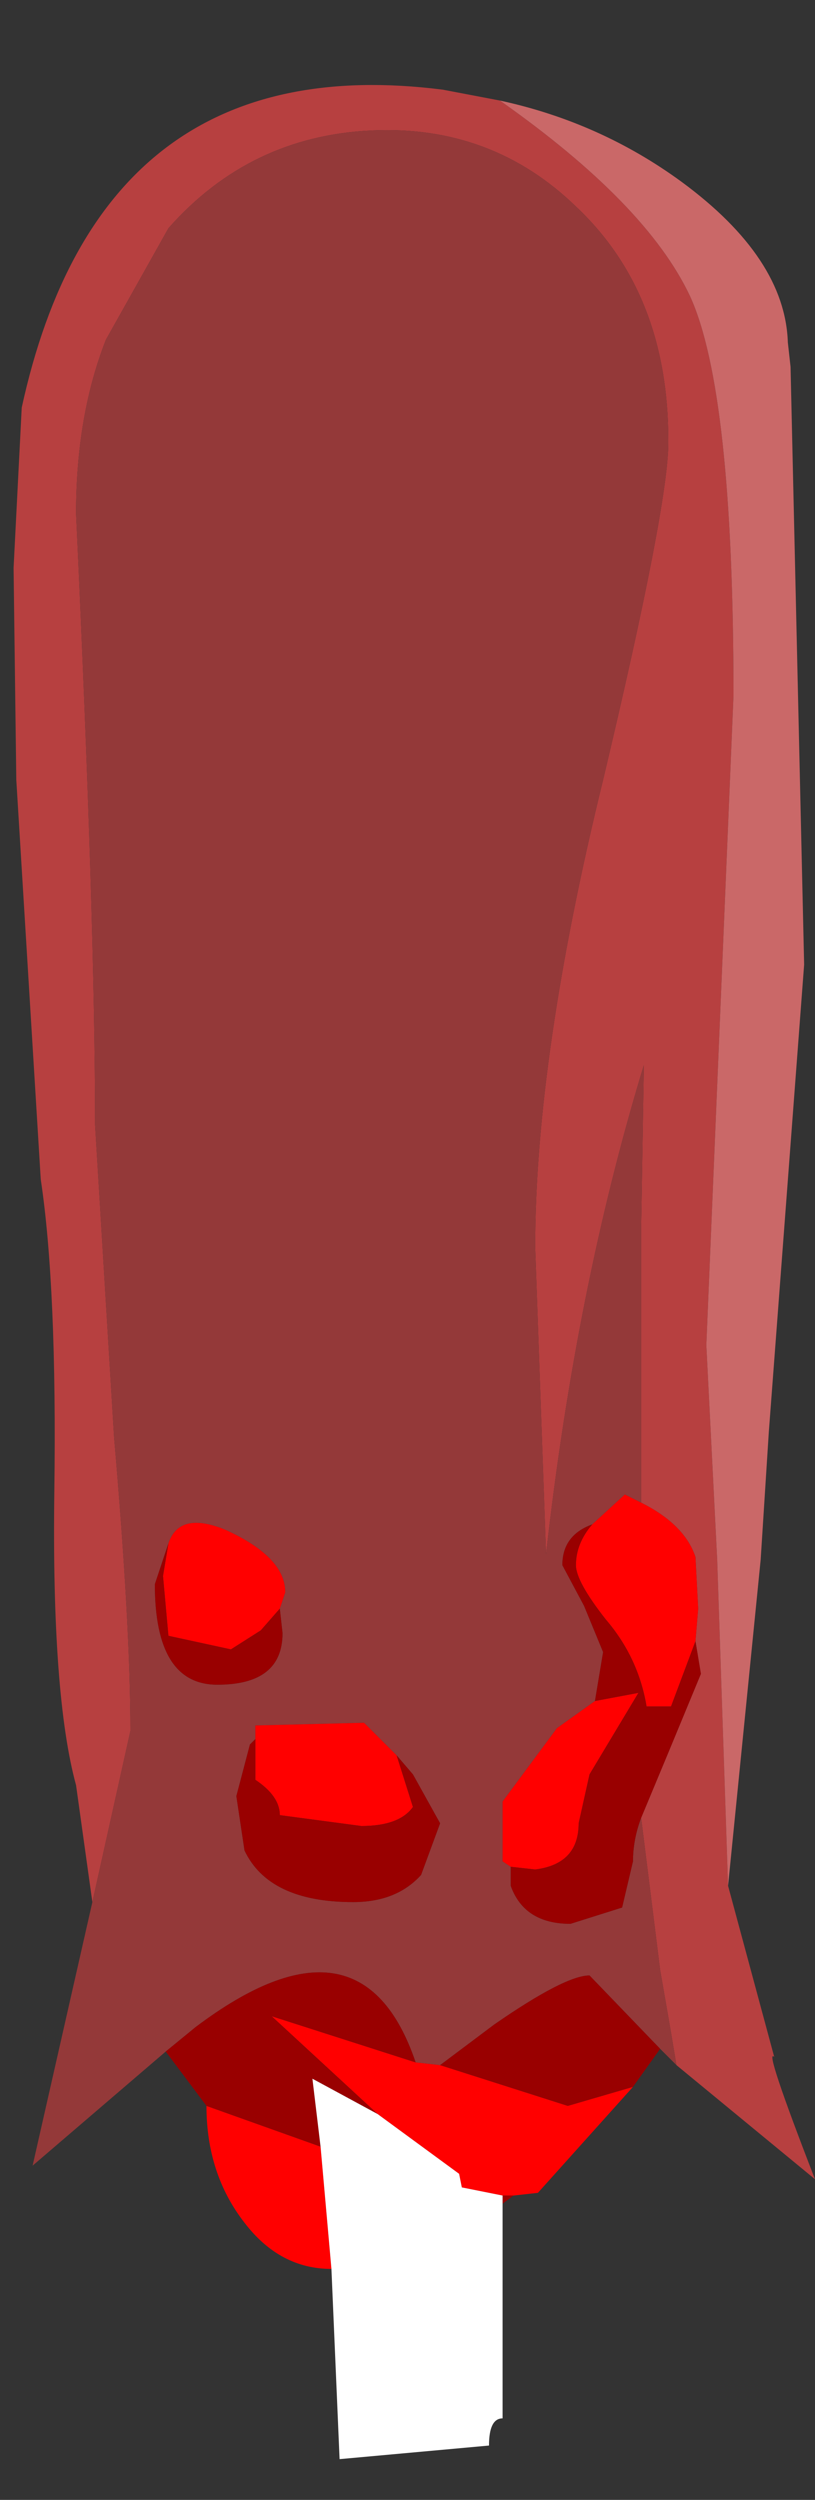 <?xml version="1.0" encoding="UTF-8" standalone="no"?>
<svg xmlns:ffdec="https://www.free-decompiler.com/flash" xmlns:xlink="http://www.w3.org/1999/xlink" ffdec:objectType="frame" height="46.0px" width="15.0px" xmlns="http://www.w3.org/2000/svg">
  <rect width="100%" height="100%" fill="#333333" stroke="none"/>
  <g transform="matrix(1.0, 0.0, 0.0, 1.0, 7.5, 23.75)">
    <use ffdec:characterId="1933" height="43.7" transform="matrix(1.0, 0.0, 0.0, 1.0, -7.25, -22.2)" width="14.75" xlink:href="#shape0"/>
  </g>
  <defs>
    <g id="shape0" transform="matrix(1.0, 0.0, 0.0, 1.0, 7.25, 22.2)">
      <path d="M1.7 -21.9 Q4.4 -20.0 5.2 -18.3 6.0 -16.55 6.0 -10.95 L5.5 1.0 5.7 4.95 5.9 10.95 6.75 14.1 Q6.55 13.9 7.5 16.35 L4.95 14.25 4.85 13.65 4.65 12.5 4.3 9.7 4.8 8.5 5.4 7.05 5.3 6.45 5.35 5.85 5.3 4.9 Q5.1 4.3 4.3 3.9 L4.3 -1.15 4.35 -4.15 Q3.1 -0.05 2.55 4.85 L2.35 -0.8 Q2.35 -4.3 3.6 -9.4 4.8 -14.45 4.8 -15.6 L4.8 -15.65 Q4.8 -18.35 3.1 -19.95 1.55 -21.45 -0.65 -21.35 -2.9 -21.25 -4.4 -19.55 L-5.55 -17.5 Q-6.1 -16.1 -6.1 -14.3 -5.75 -6.8 -5.75 -3.05 L-5.4 2.7 Q-5.1 6.15 -5.1 8.1 L-5.8 11.25 -6.1 9.1 Q-6.55 7.45 -6.5 3.7 -6.45 -0.05 -6.75 -2.05 L-7.2 -9.4 -7.25 -13.3 -7.1 -16.25 Q-5.65 -22.9 0.65 -22.1 L1.7 -21.9" fill="#b74040" fill-rule="evenodd" stroke="none"/>
      <path d="M-5.8 11.25 L-5.1 8.1 Q-5.1 6.15 -5.4 2.7 L-5.75 -3.05 Q-5.75 -6.8 -6.1 -14.3 -6.1 -16.1 -5.55 -17.5 L-4.4 -19.55 Q-2.9 -21.25 -0.65 -21.35 1.55 -21.45 3.1 -19.95 4.8 -18.35 4.8 -15.65 L4.8 -15.6 Q4.8 -14.45 3.6 -9.4 2.35 -4.3 2.35 -0.8 L2.55 4.85 Q3.1 -0.05 4.35 -4.15 L4.3 -1.15 4.3 3.9 4.0 3.75 3.4 4.3 Q2.85 4.5 2.85 5.05 L3.25 5.8 3.6 6.65 3.45 7.55 2.75 8.05 1.75 9.4 1.75 10.5 1.9 10.6 1.9 10.95 Q2.15 11.65 3.0 11.65 L3.95 11.35 4.15 10.5 Q4.15 10.1 4.3 9.7 L4.65 12.5 4.85 13.65 4.95 14.25 4.65 13.95 3.35 12.6 Q2.9 12.6 1.6 13.5 L0.6 14.25 0.15 14.2 Q-0.85 11.25 -3.9 13.55 L-4.45 14.0 -5.85 15.2 -6.9 16.1 -5.8 11.25 M-2.8 8.25 L-2.9 8.35 -3.15 9.3 -3.0 10.3 Q-2.55 11.25 -1.0 11.25 -0.2 11.25 0.25 10.75 L0.6 9.8 0.1 8.9 -0.2 8.55 -0.8 7.95 -2.8 8.0 -2.8 8.25 M-4.4 4.65 L-4.65 5.4 Q-4.65 7.25 -3.5 7.25 -2.3 7.25 -2.3 6.3 L-2.35 5.85 -2.25 5.55 Q-2.25 4.9 -3.35 4.4 -4.2 4.05 -4.4 4.65" fill="#943939" fill-rule="evenodd" stroke="none"/>
      <path d="M5.9 10.95 L5.7 4.95 5.5 1.0 6.0 -10.95 Q6.0 -16.55 5.2 -18.3 4.4 -20.0 1.7 -21.9 3.55 -21.5 5.05 -20.4 6.95 -19.0 7.0 -17.45 L7.05 -17.0 7.3 -6.0 6.65 2.6 6.5 4.95 5.9 10.95" fill="#ca6868" fill-rule="evenodd" stroke="none"/>
      <path d="M4.3 3.9 Q5.1 4.3 5.3 4.9 L5.35 5.85 5.3 6.45 4.85 7.65 4.4 7.65 Q4.25 6.75 3.65 6.05 3.1 5.35 3.1 5.05 3.1 4.65 3.4 4.3 L4.0 3.75 4.3 3.9 M3.45 7.55 L4.25 7.4 3.35 8.9 3.15 9.8 Q3.15 10.55 2.35 10.65 L1.9 10.6 1.75 10.5 1.75 9.4 2.75 8.05 3.45 7.55 M-2.8 8.25 L-2.8 8.0 -0.8 7.95 -0.2 8.55 0.1 9.5 Q-0.15 9.85 -0.85 9.85 L-2.35 9.65 Q-2.35 9.3 -2.8 9.0 L-2.8 8.25 M4.15 14.65 L2.4 16.6 1.95 16.65 1.75 16.65 1.0 16.5 0.95 16.25 -0.55 15.15 -2.5 13.35 0.15 14.2 0.6 14.25 2.95 15.0 4.15 14.65 M-1.4 18.0 Q-2.35 18.0 -3.0 17.15 -3.7 16.25 -3.7 15.0 L-1.6 15.75 -1.4 18.0 M-4.4 4.65 Q-4.2 4.05 -3.35 4.4 -2.25 4.9 -2.25 5.55 L-2.35 5.85 -2.7 6.25 -3.25 6.6 -4.4 6.35 -4.5 5.25 -4.4 4.65" fill="#ff0000" fill-rule="evenodd" stroke="none"/>
      <path d="M5.3 6.45 L5.4 7.05 4.8 8.5 4.3 9.7 Q4.15 10.1 4.15 10.5 L3.95 11.35 3.0 11.65 Q2.15 11.65 1.9 10.95 L1.9 10.6 2.35 10.65 Q3.15 10.55 3.15 9.8 L3.35 8.9 4.25 7.4 3.45 7.55 3.6 6.65 3.25 5.8 2.85 5.05 Q2.85 4.5 3.4 4.3 3.1 4.65 3.1 5.05 3.1 5.35 3.65 6.05 4.25 6.75 4.4 7.65 L4.85 7.65 5.3 6.45 M-0.2 8.55 L0.1 8.9 0.6 9.8 0.25 10.75 Q-0.2 11.25 -1.0 11.25 -2.55 11.25 -3.0 10.3 L-3.15 9.3 -2.9 8.35 -2.8 8.25 -2.8 9.0 Q-2.35 9.3 -2.35 9.65 L-0.85 9.85 Q-0.15 9.85 0.1 9.5 L-0.2 8.55 M4.65 13.95 L4.15 14.65 2.95 15.0 0.6 14.25 1.6 13.5 Q2.9 12.6 3.35 12.6 L4.65 13.95 M1.95 16.65 L1.75 16.8 1.75 16.65 1.95 16.65 M-3.7 15.0 L-4.45 14.0 -3.9 13.55 Q-0.85 11.25 0.15 14.2 L-2.5 13.35 -0.55 15.15 -1.75 14.5 -1.6 15.75 -3.7 15.0 M-2.35 5.85 L-2.3 6.3 Q-2.3 7.25 -3.5 7.25 -4.65 7.25 -4.65 5.4 L-4.4 4.65 -4.5 5.25 -4.4 6.35 -3.25 6.6 -2.7 6.25 -2.35 5.85" fill="#990000" fill-rule="evenodd" stroke="none"/>
      <path d="M1.75 16.8 L1.75 20.75 Q1.5 20.75 1.5 21.25 L-1.25 21.5 -1.4 18.0 -1.6 15.75 -1.75 14.5 -0.55 15.15 0.95 16.25 1.0 16.5 1.75 16.65 1.75 16.8" fill="#ffffff" fill-rule="evenodd" stroke="none"/>
    </g>
  </defs>
</svg>
